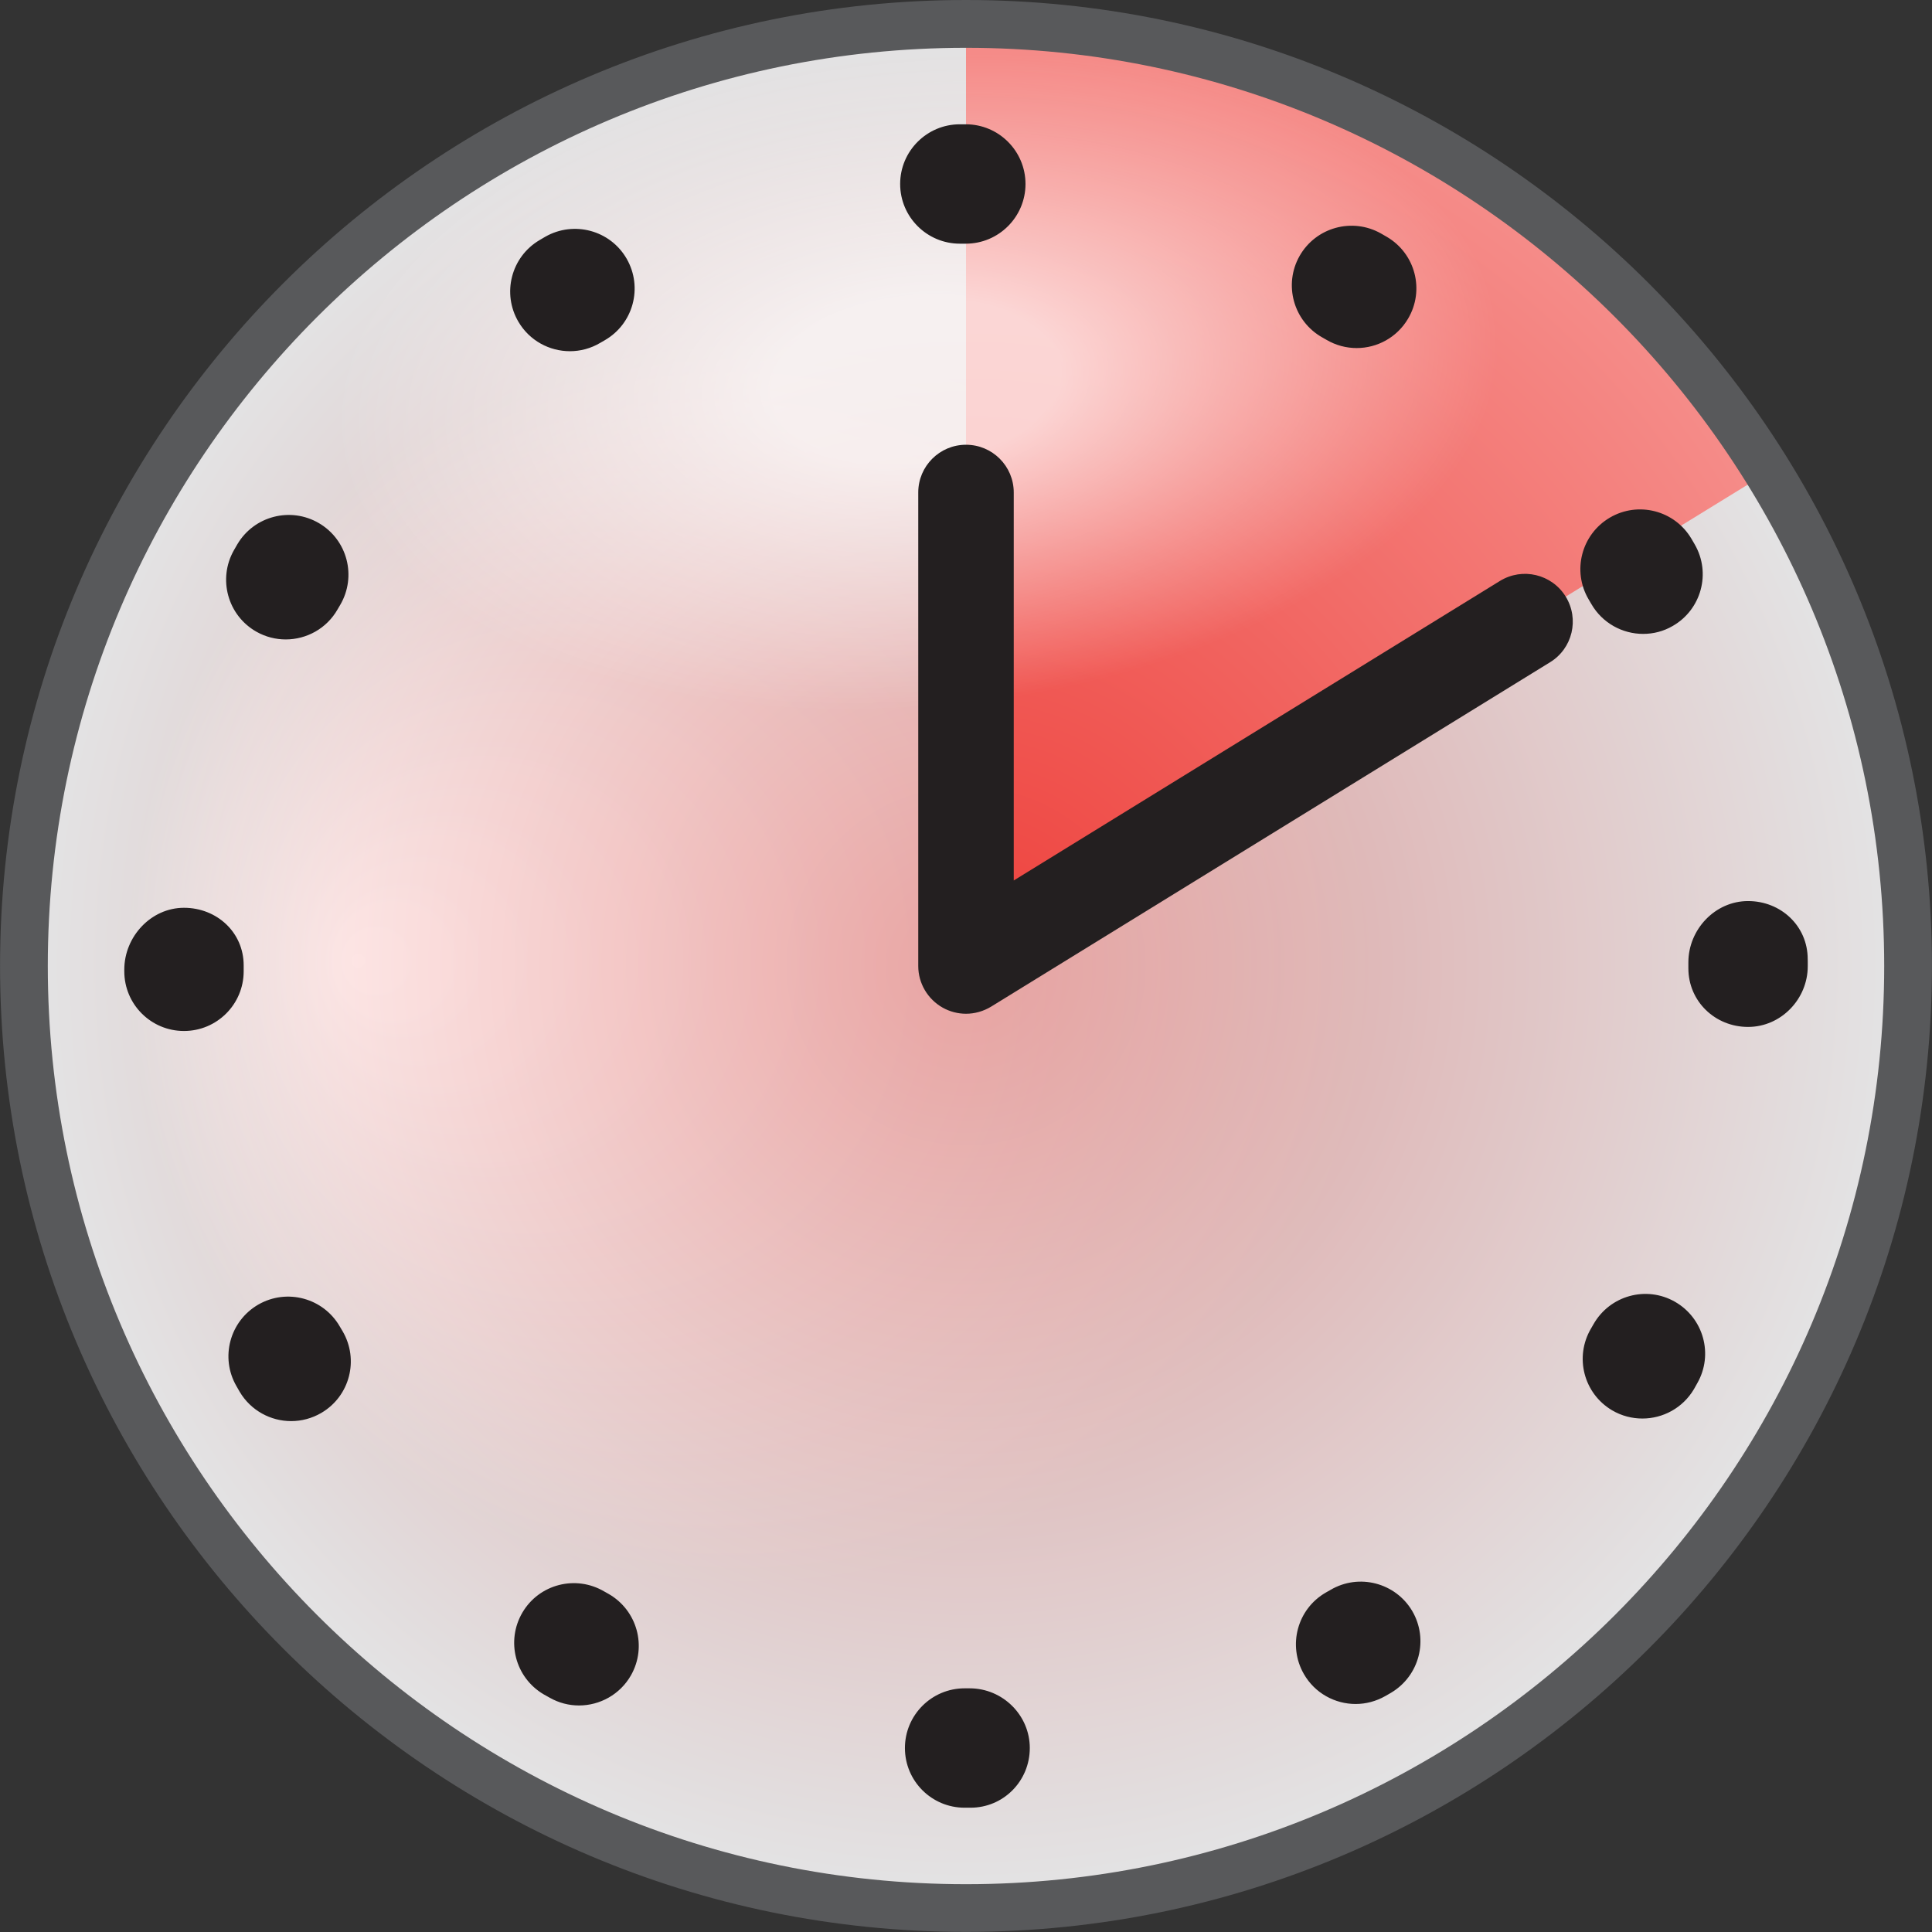 <?xml version="1.0" encoding="utf-8"?>
<!-- Generator: Adobe Illustrator 15.1.0, SVG Export Plug-In . SVG Version: 6.00 Build 0)  -->
<!DOCTYPE svg PUBLIC "-//W3C//DTD SVG 1.1//EN" "http://www.w3.org/Graphics/SVG/1.1/DTD/svg11.dtd">
<svg version="1.1" id="Layer_1" xmlns="http://www.w3.org/2000/svg" xmlns:xlink="http://www.w3.org/1999/xlink" x="0px" y="0px"
	 width="40.46px" height="40.46px" viewBox="0 0 40.46 40.46" enable-background="new 0 0 40.46 40.46" xml:space="preserve">
<rect x="0" y="0" width="40.46" height="40.46" fill="#333333" stroke="none"/>
<radialGradient id="SVGID_1_" cx="306" cy="-354.981" r="20.127" fx="293.172" fy="-354.894" gradientTransform="matrix(1 0 0 -1 -285.769 -334.771)" gradientUnits="userSpaceOnUse">
	<stop  offset="0" style="stop-color:#FFFFFF"/>
	<stop  offset="0.65" style="stop-color:#D0D2D3"/>
	<stop  offset="1" style="stop-color:#D0D2D3"/>
</radialGradient>
<circle fill="url(#SVGID_1_)" cx="20.23" cy="20.211" r="19.729"/>
<path fill="#EE413C" d="M37.013,9.896c-3.475-5.63-9.682-9.395-16.783-9.395v19.718L37.013,9.896z"/>
<radialGradient id="SVGID_2_" cx="306" cy="-355.001" r="19.684" gradientTransform="matrix(1 0 0 -1 -285.769 -334.771)" gradientUnits="userSpaceOnUse">
	<stop  offset="0" style="stop-color:#EE413C"/>
	<stop  offset="1" style="stop-color:#FFFFFF"/>
</radialGradient>
<circle opacity="0.4" fill="url(#SVGID_2_)" enable-background="new    " cx="20.23" cy="20.23" r="19.684"/>
<path fill="#58595B" d="M20.23,40.458c-11.154,0-20.229-9.074-20.229-20.229c0-11.154,9.074-20.229,20.229-20.229
	c11.154,0,20.229,9.075,20.229,20.229C40.458,31.384,31.384,40.458,20.23,40.458z M20.23,1.001C9.627,1.001,1.001,9.627,1.001,20.23
	c0,10.604,8.626,19.229,19.229,19.229c10.604,0,19.229-8.625,19.229-19.229C39.458,9.627,30.833,1.001,20.23,1.001z"/>
<radialGradient id="SVGID_3_" cx="-37.612" cy="39.916" r="7.434" gradientTransform="matrix(1.64 -0.161 0.09 0.913 77.277 -34.503)" gradientUnits="userSpaceOnUse">
	<stop  offset="0.25" style="stop-color:#FFFFFF"/>
	<stop  offset="1" style="stop-color:#FFFFFF;stop-opacity:0"/>
</radialGradient>
<path opacity="0.7" fill="url(#SVGID_3_)" d="M31.364,6.811c0.368,3.75-4.791,7.325-11.524,7.987S7.349,12.957,6.98,9.207
	c-0.368-3.749,4.792-7.324,11.525-7.986S30.995,3.062,31.364,6.811z"/>
<path fill="#231F20" d="M20.324,37.857h-0.123c-0.691,0-1.25-0.559-1.25-1.25c0-0.689,0.559-1.25,1.25-1.25h0.106
	c0.69,0,1.259,0.561,1.259,1.25C21.566,37.298,21.015,37.857,20.324,37.857z M12.125,35.716c-0.21,0-0.421-0.053-0.616-0.164
	l-0.125-0.07c-0.596-0.352-0.793-1.117-0.443-1.713c0.351-0.596,1.117-0.791,1.712-0.441l0.091,0.051
	c0.6,0.343,0.811,1.104,0.47,1.705C12.984,35.488,12.56,35.716,12.125,35.716z M28.39,35.685c-0.432,0-0.854-0.225-1.084-0.627
	c-0.344-0.598-0.139-1.363,0.46-1.707l0.097-0.055c0.594-0.351,1.36-0.152,1.711,0.44c0.35,0.597,0.152,1.361-0.443,1.714
	l-0.116,0.067C28.816,35.63,28.602,35.685,28.39,35.685z M6.097,29.761c-0.428,0-0.845-0.221-1.078-0.615l-0.068-0.119
	c-0.345-0.598-0.139-1.361,0.459-1.707c0.6-0.344,1.363-0.137,1.707,0.461l0.057,0.096c0.35,0.597,0.152,1.361-0.443,1.711
	C6.531,29.705,6.313,29.761,6.097,29.761z M34.395,29.707c-0.216,0-0.435-0.055-0.634-0.172c-0.596-0.352-0.793-1.117-0.442-1.713
	l0.052-0.09c0.342-0.602,1.105-0.813,1.705-0.471s0.812,1.104,0.469,1.705l-0.07,0.125C35.24,29.488,34.823,29.707,34.395,29.707z
	 M3.853,21.591c-0.691,0-1.25-0.559-1.25-1.25v-0.035c0-0.69,0.559-1.295,1.25-1.295c0.689,0,1.25,0.516,1.25,1.205v0.125
	C5.103,21.033,4.542,21.591,3.853,21.591z M37.858,20.141v0.094c0,0.688-0.56,1.271-1.25,1.271s-1.25-0.536-1.25-1.228v-0.124
	c0-0.69,0.56-1.284,1.25-1.284s1.249,0.524,1.249,1.215 M5.984,13.391c-0.209,0-0.421-0.052-0.615-0.162
	c-0.601-0.341-0.811-1.104-0.471-1.705l0.072-0.125c0.35-0.594,1.117-0.792,1.711-0.442c0.596,0.351,0.793,1.116,0.443,1.712
	l-0.053,0.09C6.842,13.164,6.419,13.391,5.984,13.391z M34.41,13.275c-0.432,0-0.853-0.225-1.084-0.626l-0.057-0.097
	c-0.35-0.594-0.152-1.36,0.443-1.711c0.595-0.35,1.36-0.152,1.711,0.443l0.068,0.117c0.346,0.599,0.139,1.363-0.459,1.707
	C34.835,13.223,34.623,13.275,34.41,13.275z M11.935,7.355c-0.428,0-0.845-0.22-1.078-0.616c-0.35-0.595-0.152-1.361,0.443-1.711
	l0.117-0.069c0.6-0.343,1.363-0.138,1.707,0.46c0.344,0.599,0.139,1.363-0.46,1.707l-0.097,0.056
	C12.369,7.299,12.151,7.355,11.935,7.355z M28.412,7.289c-0.217,0-0.435-0.056-0.634-0.173l-0.091-0.052
	c-0.6-0.34-0.811-1.104-0.471-1.704c0.342-0.6,1.104-0.81,1.705-0.47l0.125,0.072c0.596,0.351,0.793,1.117,0.442,1.711
	C29.255,7.069,28.839,7.289,28.412,7.289z M20.13,2.603h0.096c0.689,0,1.25,0.56,1.25,1.25s-0.561,1.25-1.25,1.25h-0.125
	c-0.689,0-1.25-0.56-1.25-1.25s0.561-1.25,1.25-1.25"/>
<path fill="#231F20" d="M20.23,21.23c-0.168,0-0.336-0.043-0.487-0.127c-0.316-0.178-0.513-0.511-0.513-0.873v-9.916
	c0-0.552,0.448-1,1-1c0.553,0,1,0.448,1,1v8.125l10.182-6.273c0.471-0.289,1.086-0.143,1.377,0.328
	c0.289,0.47,0.144,1.086-0.328,1.375l-11.705,7.212C20.594,21.179,20.413,21.23,20.23,21.23z"/>
</svg>

